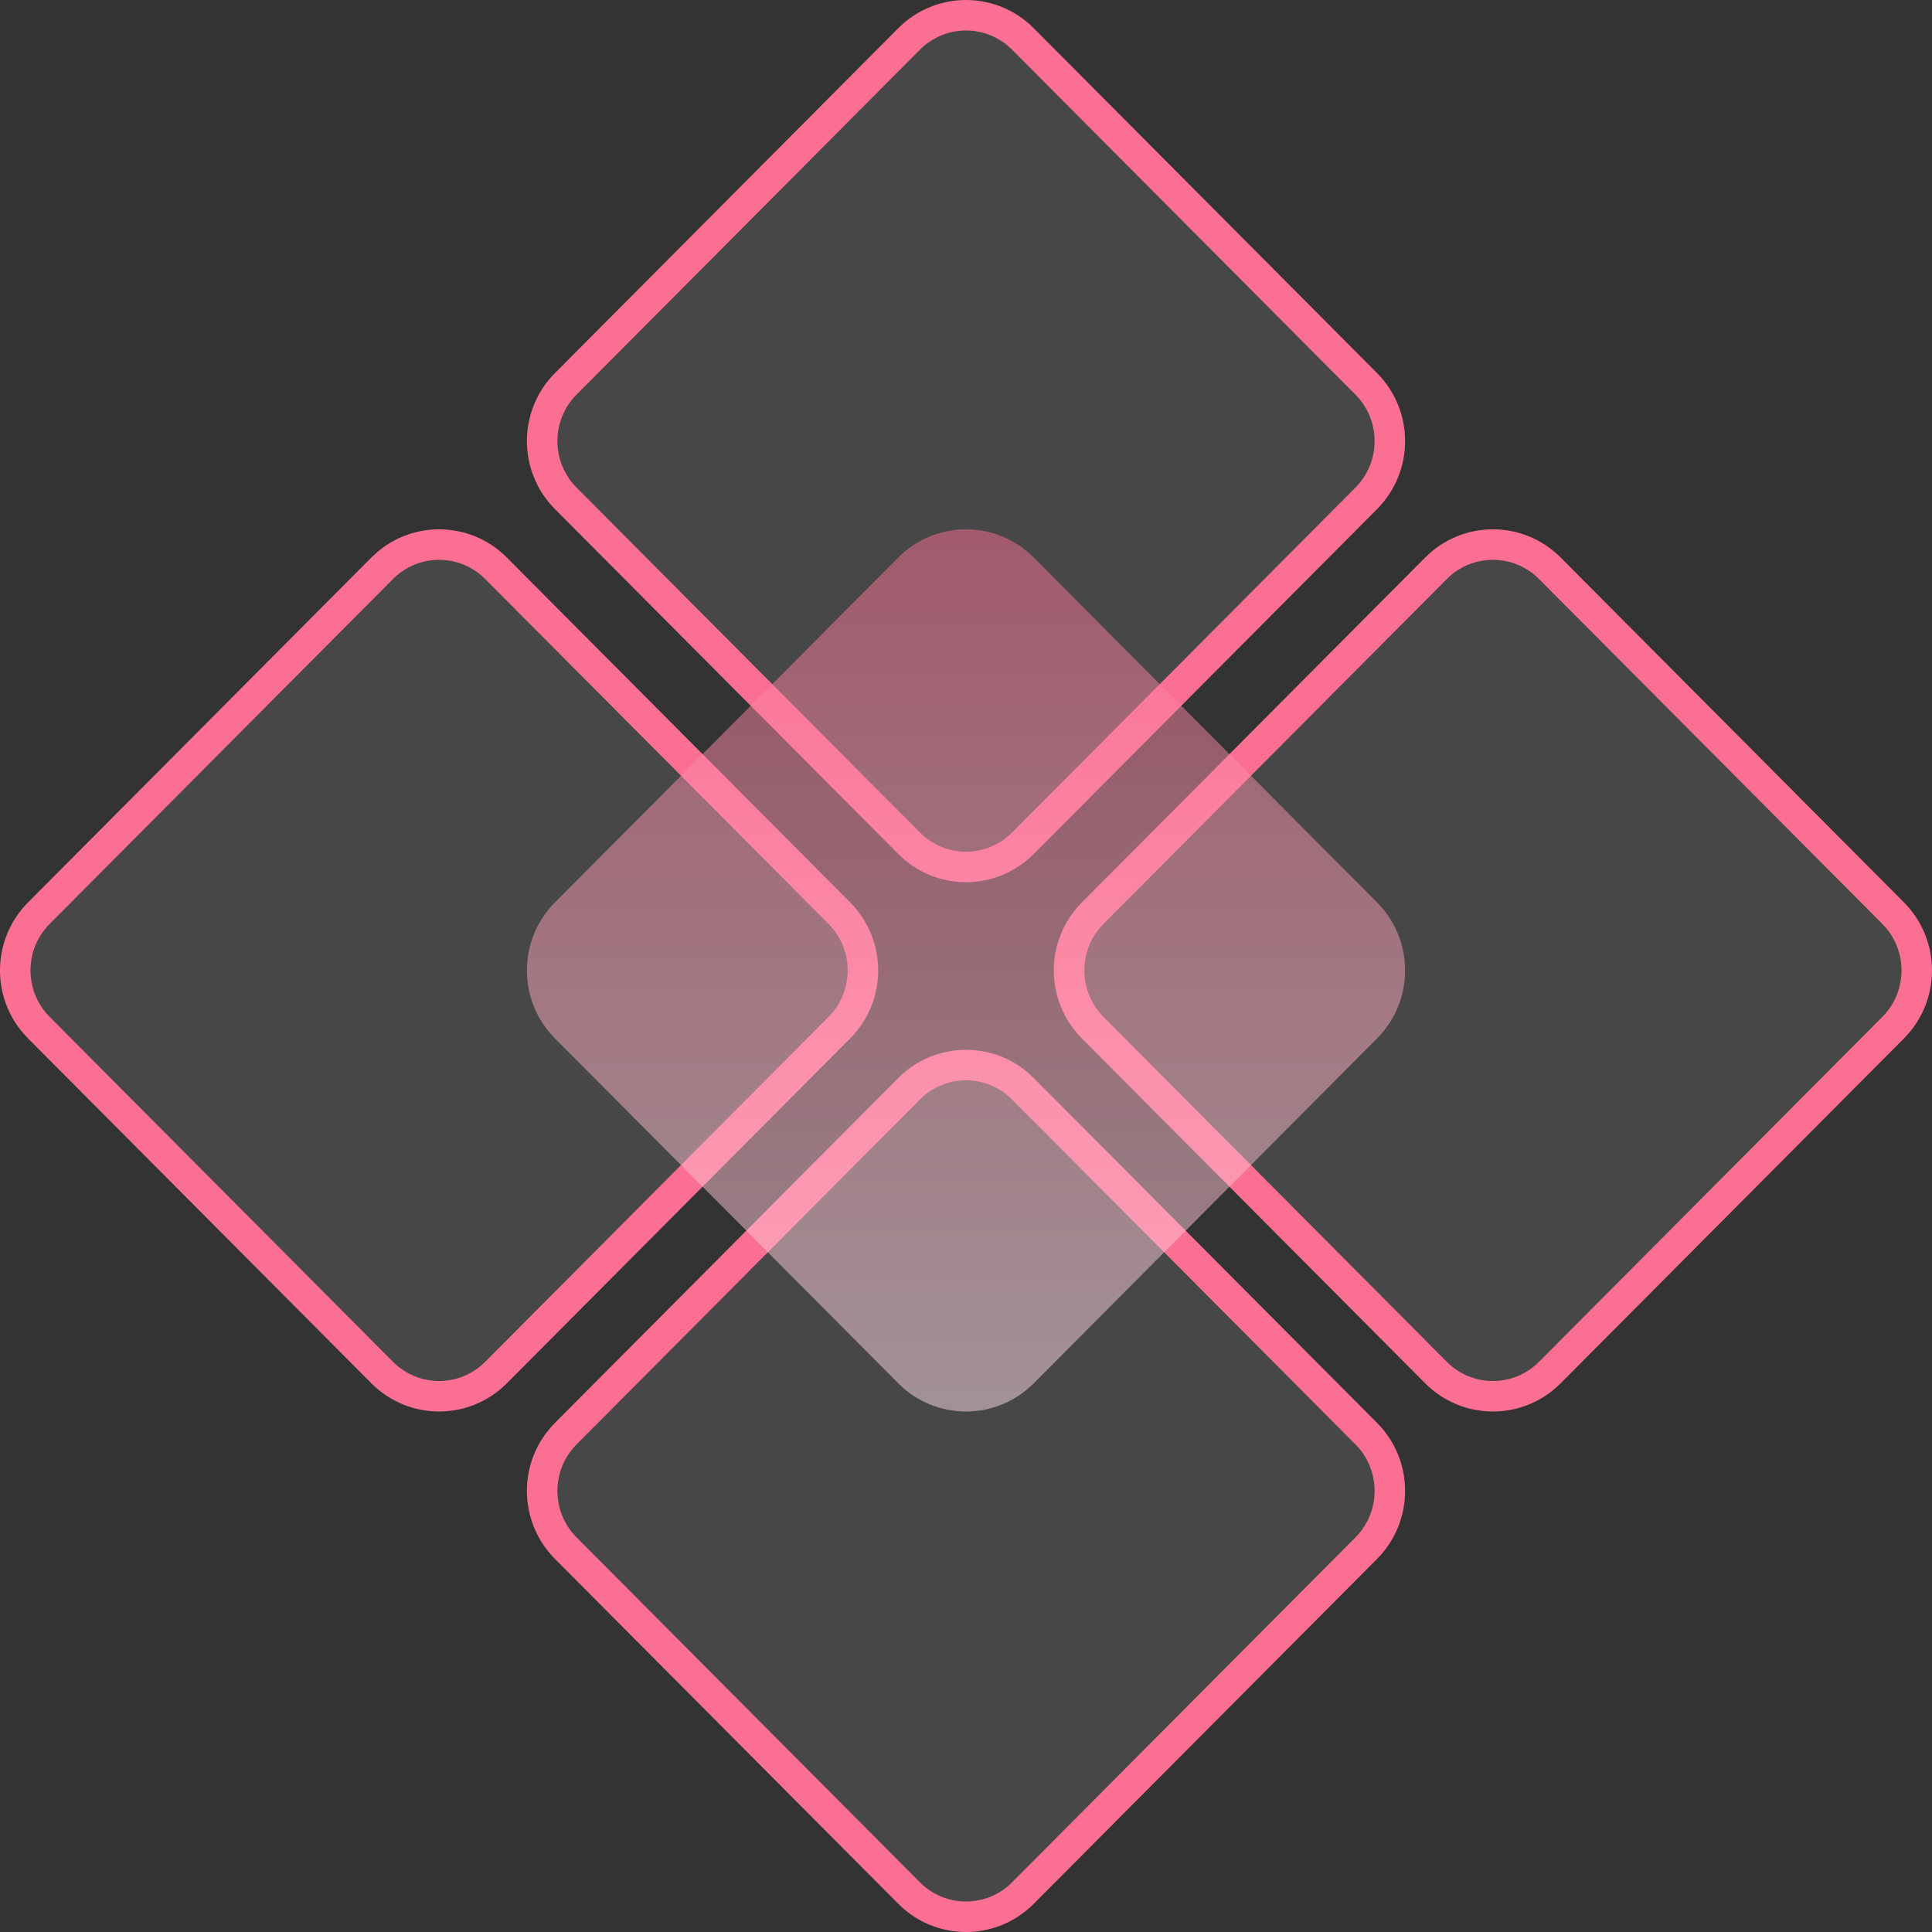 <svg width="190" height="190" viewBox="0 0 190 190" fill="none" xmlns="http://www.w3.org/2000/svg">
<rect x="0" y="0" width="190" height="190" fill="#333333" stroke="none"/>
<path d="M37.587 55.884C40.678 52.779 45.686 52.779 48.777 55.884L82.543 89.803C85.637 92.912 85.637 97.955 82.543 101.064L48.777 134.984C45.686 138.089 40.678 138.089 37.587 134.984L3.821 101.064C0.726 97.955 0.726 92.912 3.821 89.803L37.587 55.884Z" fill="white" fill-opacity="0.1" stroke="#FB6F92" stroke-width="3"/>
<path d="M141.223 55.884C144.314 52.779 149.323 52.779 152.414 55.884L186.179 89.803C189.274 92.912 189.274 97.955 186.179 101.064L152.414 134.984C149.323 138.089 144.314 138.089 141.223 134.984L107.457 101.064C104.363 97.955 104.363 92.912 107.457 89.803L141.223 55.884Z" fill="white" fill-opacity="0.1" stroke="#FB6F92" stroke-width="3"/>
<path d="M89.405 107.071C92.496 103.966 97.504 103.966 100.595 107.071L134.361 140.99C137.456 144.099 137.456 149.143 134.361 152.252L100.595 186.171C97.504 189.276 92.496 189.276 89.405 186.171L55.639 152.252C52.544 149.143 52.544 144.099 55.639 140.99L89.405 107.071Z" fill="white" fill-opacity="0.1" stroke="#FB6F92" stroke-width="3"/>
<path d="M89.405 3.829C92.496 0.724 97.504 0.724 100.595 3.829L134.361 37.748C137.456 40.857 137.456 45.901 134.361 49.01L100.595 82.929C97.504 86.034 92.496 86.034 89.405 82.929L55.639 49.01C52.544 45.901 52.544 40.857 55.639 37.748L89.405 3.829Z" fill="white" fill-opacity="0.1" stroke="#FB6F92" stroke-width="3"/>
<path opacity="0.5" d="M88.342 54.825C92.019 51.131 97.981 51.131 101.658 54.825L135.424 88.745C139.101 92.439 139.101 98.428 135.424 102.123L101.658 136.042C97.981 139.736 92.019 139.736 88.342 136.042L54.576 102.123C50.899 98.428 50.899 92.439 54.576 88.745L88.342 54.825Z" fill="url(#paint0_linear_230_427)"/>
<defs>
<linearGradient id="paint0_linear_230_427" x1="95" y1="52.055" x2="95" y2="138.813" gradientUnits="userSpaceOnUse">
<stop stop-color="#FB6F92"/>
<stop offset="1" stop-color="#FFDEE6"/>
</linearGradient>
</defs>
</svg>
